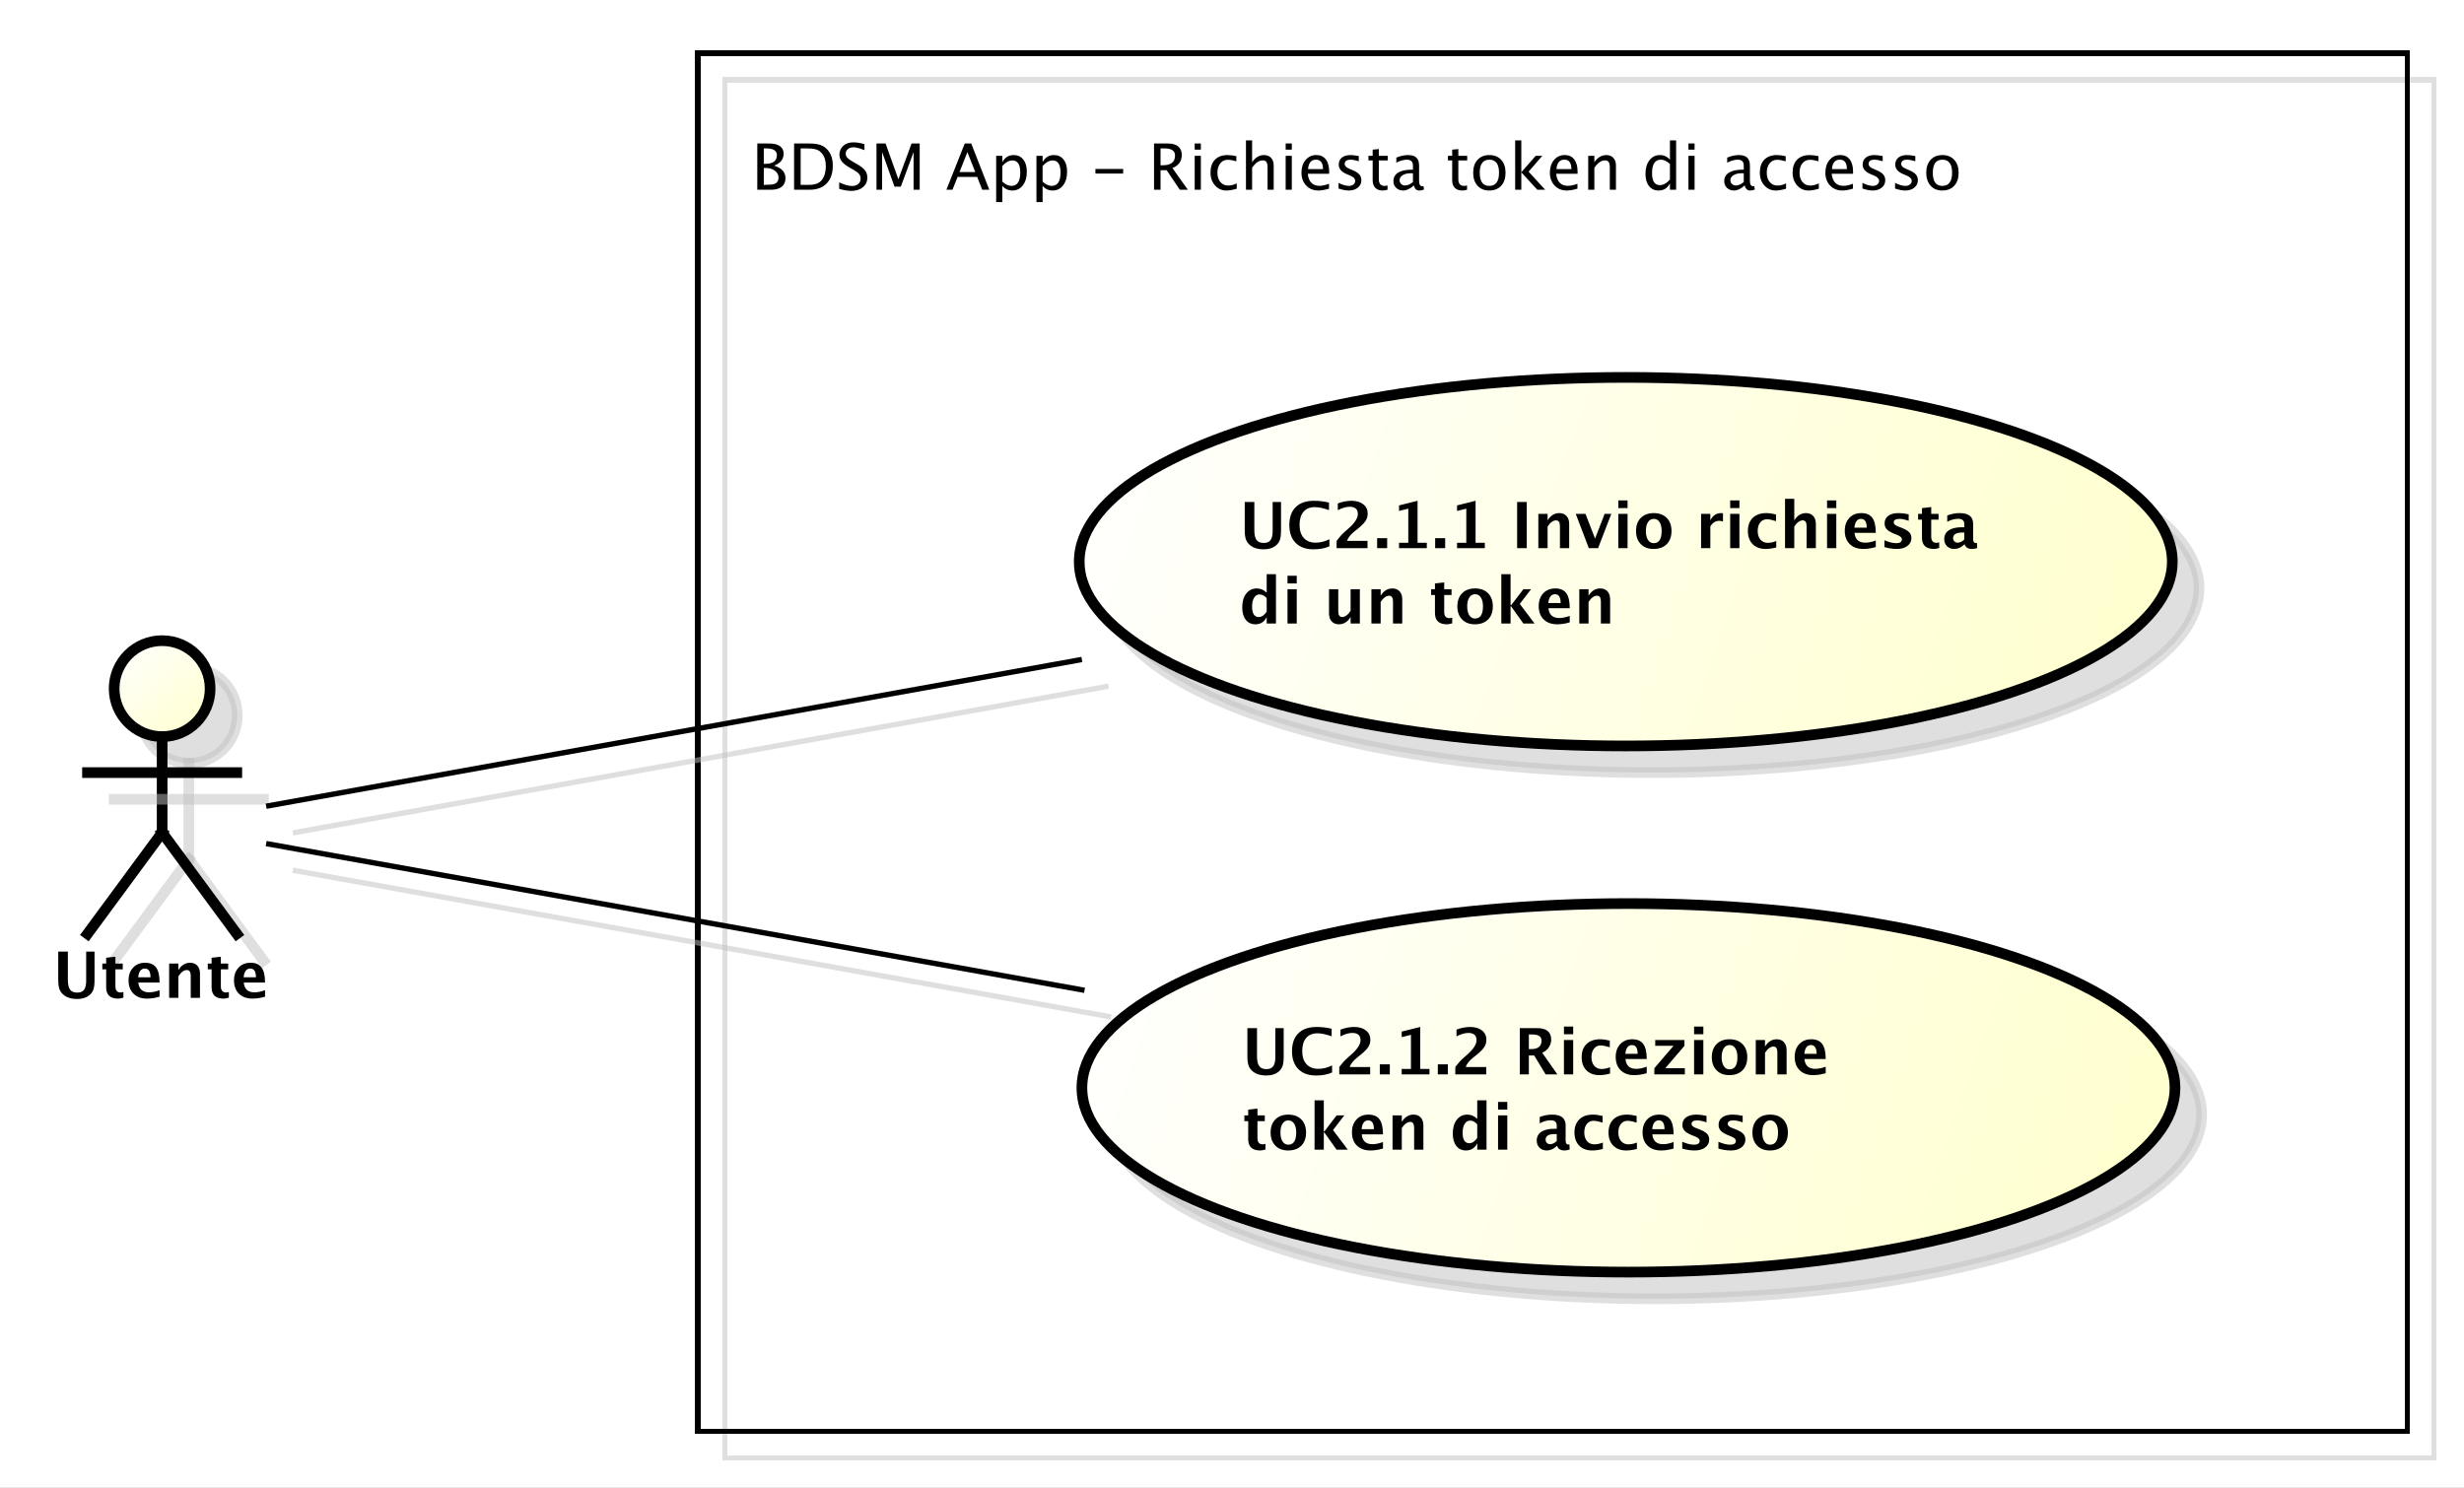 <?xml version="1.0" encoding="UTF-8"?>
<!DOCTYPE svg PUBLIC '-//W3C//DTD SVG 1.0//EN'
          'http://www.w3.org/TR/2001/REC-SVG-20010904/DTD/svg10.dtd'>
<svg xmlns:xlink="http://www.w3.org/1999/xlink" style="fill-opacity:1; color-rendering:auto; color-interpolation:auto; stroke:black; text-rendering:auto; stroke-linecap:square; stroke-miterlimit:10; stroke-opacity:1; shape-rendering:auto; fill:black; stroke-dasharray:none; font-weight:normal; stroke-width:1; font-family:&apos;Dialog&apos;; font-style:normal; stroke-linejoin:miter; font-size:12; stroke-dashoffset:0; image-rendering:auto;" width="616" height="372" xmlns="http://www.w3.org/2000/svg"
><rect width="100%" height="100%" fill="#808080" stroke="none"/><!--Generated by the Batik Graphics2D SVG Generator--><defs id="genericDefs"
  /><g
  ><defs id="defs1"
    ><linearGradient x1="386" gradientUnits="userSpaceOnUse" x2="404" y1="163" y2="182" id="linearGradient1" spreadMethod="pad"
      ><stop style="stop-opacity:1; stop-color:white;" offset="0%"
        /><stop style="stop-opacity:1; stop-color:rgb(255,255,204);" offset="100%"
      /></linearGradient
      ><linearGradient x1="567" gradientUnits="userSpaceOnUse" x2="772" y1="113" y2="183" id="linearGradient2" spreadMethod="pad"
      ><stop style="stop-opacity:1; stop-color:white;" offset="0%"
        /><stop style="stop-opacity:1; stop-color:rgb(255,255,204);" offset="100%"
      /></linearGradient
      ><linearGradient x1="567" gradientUnits="userSpaceOnUse" x2="773" y1="212" y2="282" id="linearGradient3" spreadMethod="pad"
      ><stop style="stop-opacity:1; stop-color:white;" offset="0%"
        /><stop style="stop-opacity:1; stop-color:rgb(255,255,204);" offset="100%"
      /></linearGradient
      ><clipPath clipPathUnits="userSpaceOnUse" id="clipPath1"
      ><path d="M0 0 L616 0 L616 372 L0 372 L0 0 Z"
      /></clipPath
      ><clipPath clipPathUnits="userSpaceOnUse" id="clipPath2"
      ><path d="M359.5 38 L821.5 38 L821.5 317 L359.5 317 L359.5 38 Z"
      /></clipPath
      ><clipPath clipPathUnits="userSpaceOnUse" id="clipPath3"
      ><path d="M364.5 43 L826.5 43 L826.5 322 L364.5 322 L364.5 43 Z"
      /></clipPath
      ><clipPath clipPathUnits="userSpaceOnUse" id="clipPath4"
      ><path d="M-10 -187.184 L452 -187.184 L452 91.816 L-10 91.816 L-10 -187.184 Z"
      /></clipPath
      ><clipPath clipPathUnits="userSpaceOnUse" id="clipPath5"
      ><path d="M-141 -24 L321 -24 L321 255 L-141 255 L-141 -24 Z"
      /></clipPath
      ><clipPath clipPathUnits="userSpaceOnUse" id="clipPath6"
      ><path d="M-232.522 -91.235 L229.478 -91.235 L229.478 187.765 L-232.522 187.765 L-232.522 -91.235 Z"
      /></clipPath
      ><clipPath clipPathUnits="userSpaceOnUse" id="clipPath7"
      ><path d="M-233.022 -189.934 L228.978 -189.934 L228.978 89.066 L-233.022 89.066 L-233.022 -189.934 Z"
      /></clipPath
    ></defs
    ><g style="fill:white; stroke:white;"
    ><rect x="0" y="0" width="616" style="clip-path:url(#clipPath1); stroke:none;" height="372"
    /></g
    ><g transform="scale(1.333,1.333) translate(-359.5,-38)" style="fill-opacity:0.502; fill:rgb(192,192,192); text-rendering:optimizeLegibility; stroke:rgb(192,192,192); stroke-width:2; stroke-opacity:0.502;"
    ><circle r="9" style="clip-path:url(#clipPath2); stroke:none;" cx="395" cy="172.184"
      /><circle r="9" style="fill:none; clip-path:url(#clipPath2);" cx="395" cy="172.184"
    /></g
    ><g style="fill:url(#linearGradient1); text-rendering:optimizeLegibility; stroke-width:2; stroke:url(#linearGradient1);" transform="matrix(1.333,0,0,1.333,-486,-57.333)"
    ><circle r="9" style="clip-path:url(#clipPath3); stroke:none;" cx="395" cy="172.184"
      /><circle style="fill:none; clip-path:url(#clipPath3); stroke:black;" r="9" cx="395" cy="172.184"
    /></g
    ><g transform="matrix(1.333,0,0,1.333,-486,-57.333) translate(5,5)" style="fill-opacity:0.502; fill:rgb(192,192,192); text-rendering:optimizeLegibility; stroke:rgb(192,192,192); stroke-width:2; stroke-opacity:0.502;"
    ><line x1="395" x2="395" y1="181.184" style="fill:none; clip-path:url(#clipPath2);" y2="199.184"
    /></g
    ><g style="stroke-width:2; text-rendering:optimizeLegibility;" transform="matrix(1.333,0,0,1.333,-486,-57.333)"
    ><line x1="395" x2="395" y1="181.184" style="fill:none; clip-path:url(#clipPath3);" y2="199.184"
    /></g
    ><g transform="matrix(1.333,0,0,1.333,-486,-57.333) translate(5,5)" style="fill-opacity:0.502; fill:rgb(192,192,192); text-rendering:optimizeLegibility; stroke:rgb(192,192,192); stroke-width:2; stroke-opacity:0.502;"
    ><line x1="381" x2="409" y1="187.934" style="fill:none; clip-path:url(#clipPath2);" y2="187.934"
    /></g
    ><g style="stroke-width:2; text-rendering:optimizeLegibility;" transform="matrix(1.333,0,0,1.333,-486,-57.333)"
    ><line x1="381" x2="409" y1="187.934" style="fill:none; clip-path:url(#clipPath3);" y2="187.934"
    /></g
    ><g transform="matrix(1.333,0,0,1.333,-486,-57.333) translate(5,5)" style="fill-opacity:0.502; fill:rgb(192,192,192); text-rendering:optimizeLegibility; stroke:rgb(192,192,192); stroke-width:2; stroke-opacity:0.502;"
    ><line x1="395" x2="381" y1="199.184" style="fill:none; clip-path:url(#clipPath2);" y2="218.184"
    /></g
    ><g style="stroke-width:2; text-rendering:optimizeLegibility;" transform="matrix(1.333,0,0,1.333,-486,-57.333)"
    ><line x1="395" x2="381" y1="199.184" style="fill:none; clip-path:url(#clipPath3);" y2="218.184"
    /></g
    ><g transform="matrix(1.333,0,0,1.333,-486,-57.333) translate(5,5)" style="fill-opacity:0.502; fill:rgb(192,192,192); text-rendering:optimizeLegibility; stroke:rgb(192,192,192); stroke-width:2; stroke-opacity:0.502;"
    ><line x1="395" x2="409" y1="199.184" style="fill:none; clip-path:url(#clipPath2);" y2="218.184"
    /></g
    ><g style="stroke-width:2; text-rendering:optimizeLegibility;" transform="matrix(1.333,0,0,1.333,-486,-57.333)"
    ><line x1="395" x2="409" y1="199.184" style="fill:none; clip-path:url(#clipPath3);" y2="218.184"
    /></g
    ><g style="text-rendering:optimizeLegibility; stroke-width:2; font-family:sans-serif; font-weight:bold;" transform="matrix(1.333,0,0,1.333,-486,-57.333) translate(374.5,230.184)"
    ><path d="M1.014 -8.672 L2.818 -8.672 L2.818 -3.357 Q2.818 -2.098 3.234 -1.538 Q3.65 -0.979 4.576 -0.979 Q5.461 -0.979 5.856 -1.512 Q6.252 -2.045 6.252 -3.228 L6.252 -8.672 L7.822 -8.672 L7.822 -3.346 Q7.822 -2.144 7.594 -1.515 Q7.365 -0.885 6.762 -0.422 Q5.936 0.217 4.541 0.217 Q3.047 0.217 2.139 -0.463 Q1.512 -0.932 1.263 -1.573 Q1.014 -2.215 1.014 -3.363 ZM13.236 -0.035 Q12.615 0.146 12.258 0.146 Q10.002 0.146 10.002 -1.963 L10.002 -5.35 L9.281 -5.35 L9.281 -6.434 L10.002 -6.434 L10.002 -7.518 L11.736 -7.717 L11.736 -6.434 L13.113 -6.434 L13.113 -5.35 L11.736 -5.35 L11.736 -2.191 Q11.736 -1.008 12.703 -1.008 Q12.926 -1.008 13.236 -1.09 ZM20.021 -0.217 Q18.785 0.146 17.678 0.146 Q16.066 0.146 15.135 -0.768 Q14.203 -1.682 14.203 -3.264 Q14.203 -4.758 15.056 -5.669 Q15.908 -6.58 17.309 -6.58 Q18.721 -6.58 19.371 -5.689 Q20.021 -4.799 20.021 -2.871 L16.031 -2.871 Q16.207 -1.031 18.053 -1.031 Q18.926 -1.031 20.021 -1.435 ZM16.008 -3.85 L18.316 -3.85 Q18.316 -5.496 17.256 -5.496 Q16.178 -5.496 16.008 -3.85 ZM21.814 0 L21.814 -6.434 L23.549 -6.434 L23.549 -5.221 Q24.398 -6.58 25.74 -6.58 Q26.602 -6.58 27.1 -6.035 Q27.598 -5.49 27.598 -4.547 L27.598 0 L25.863 0 L25.863 -4.119 Q25.863 -5.215 25.137 -5.215 Q24.311 -5.215 23.549 -4.049 L23.549 0 ZM33.012 -0.035 Q32.391 0.146 32.033 0.146 Q29.777 0.146 29.777 -1.963 L29.777 -5.35 L29.057 -5.35 L29.057 -6.434 L29.777 -6.434 L29.777 -7.518 L31.512 -7.717 L31.512 -6.434 L32.889 -6.434 L32.889 -5.35 L31.512 -5.35 L31.512 -2.191 Q31.512 -1.008 32.478 -1.008 Q32.701 -1.008 33.012 -1.09 ZM39.797 -0.217 Q38.56 0.146 37.453 0.146 Q35.842 0.146 34.91 -0.768 Q33.978 -1.682 33.978 -3.264 Q33.978 -4.758 34.831 -5.669 Q35.684 -6.58 37.084 -6.58 Q38.496 -6.58 39.147 -5.689 Q39.797 -4.799 39.797 -2.871 L35.807 -2.871 Q35.982 -1.031 37.828 -1.031 Q38.701 -1.031 39.797 -1.435 ZM35.783 -3.85 L38.092 -3.85 Q38.092 -5.496 37.031 -5.496 Q35.953 -5.496 35.783 -3.85 Z" style="clip-path:url(#clipPath4); stroke:none;"
    /></g
    ><g transform="matrix(1.333,0,0,1.333,-486,-57.333) translate(5,5)" style="fill-opacity:0.502; fill:rgb(192,192,192); text-rendering:geometricPrecision; font-family:sans-serif; shape-rendering:crispEdges; stroke:rgb(192,192,192); font-weight:bold; stroke-opacity:0.502;"
    ><rect x="495.5" y="53" width="320.58" style="fill:none; clip-path:url(#clipPath2);" height="258.5"
    /></g
    ><g style="text-rendering:geometricPrecision; shape-rendering:crispEdges; font-family:sans-serif; font-weight:bold;" transform="matrix(1.333,0,0,1.333,-486,-57.333)"
    ><rect x="495.5" y="53" width="320.58" style="fill:none; clip-path:url(#clipPath3);" height="258.5"
      /><path transform="translate(505.5,67)" style="text-rendering:optimizeLegibility; shape-rendering:auto; clip-path:url(#clipPath5); stroke:none;" d="M1.119 11.602 L1.119 2.93 L3.369 2.93 Q4.67 2.93 5.364 3.422 Q6.059 3.914 6.059 4.84 Q6.059 6.416 4.277 7.084 Q6.404 7.734 6.404 9.434 Q6.404 10.488 5.701 11.045 Q4.998 11.602 3.674 11.602 ZM2.338 10.682 L2.59 10.682 Q3.943 10.682 4.342 10.512 Q5.104 10.19 5.104 9.316 Q5.104 8.543 4.412 8.03 Q3.721 7.518 2.684 7.518 L2.338 7.518 ZM2.338 6.738 L2.731 6.738 Q3.715 6.738 4.257 6.316 Q4.799 5.894 4.799 5.127 Q4.799 3.85 2.818 3.85 L2.338 3.85 ZM8.021 11.602 L8.021 2.93 L10.904 2.93 Q12.193 2.93 12.987 3.217 Q13.781 3.504 14.361 4.189 Q15.281 5.279 15.281 7.061 Q15.281 9.223 14.139 10.412 Q12.996 11.602 10.922 11.602 ZM9.252 10.682 L10.828 10.682 Q12.516 10.682 13.219 9.773 Q13.975 8.807 13.975 7.178 Q13.975 5.648 13.23 4.775 Q12.779 4.242 12.152 4.046 Q11.525 3.85 10.266 3.85 L9.252 3.85 ZM18.709 11.818 Q17.836 11.818 16.477 11.438 L16.477 10.219 Q17.941 10.898 18.885 10.898 Q19.611 10.898 20.054 10.518 Q20.496 10.137 20.496 9.516 Q20.496 9.006 20.206 8.648 Q19.916 8.291 19.137 7.852 L18.539 7.506 Q17.432 6.873 16.977 6.314 Q16.523 5.754 16.523 5.01 Q16.523 4.008 17.25 3.36 Q17.977 2.713 19.102 2.713 Q20.104 2.713 21.217 3.047 L21.217 4.172 Q19.846 3.633 19.172 3.633 Q18.533 3.633 18.117 3.973 Q17.701 4.312 17.701 4.828 Q17.701 5.262 18.006 5.596 Q18.311 5.93 19.119 6.393 L19.74 6.744 Q20.865 7.383 21.311 7.951 Q21.756 8.52 21.756 9.316 Q21.756 10.447 20.921 11.133 Q20.086 11.818 18.709 11.818 ZM23.473 11.602 L23.473 2.93 L25.178 2.93 L27.58 9.639 L30.053 2.93 L31.576 2.93 L31.576 11.602 L30.428 11.602 L30.428 4.547 L28.037 11.021 L26.848 11.021 L24.527 4.529 L24.527 11.602 ZM42 8.285 L40.523 4.547 L39.041 8.285 ZM43.301 11.602 L42.357 9.199 L38.684 9.199 L37.728 11.602 L36.586 11.602 L40.025 2.93 L41.244 2.93 L44.631 11.602 ZM45.92 13.916 L45.92 5.238 L47.074 5.238 L47.074 6.434 Q47.783 5.098 49.201 5.098 Q50.35 5.098 51.009 5.936 Q51.668 6.773 51.668 8.227 Q51.668 9.809 50.921 10.778 Q50.174 11.748 48.955 11.748 Q47.824 11.748 47.074 10.881 L47.074 13.916 ZM47.074 10.084 Q47.965 10.881 48.773 10.881 Q50.438 10.881 50.438 8.344 Q50.438 6.106 48.961 6.106 Q47.994 6.106 47.074 7.154 ZM53.473 13.916 L53.473 5.238 L54.627 5.238 L54.627 6.434 Q55.336 5.098 56.754 5.098 Q57.902 5.098 58.562 5.936 Q59.221 6.773 59.221 8.227 Q59.221 9.809 58.474 10.778 Q57.727 11.748 56.508 11.748 Q55.377 11.748 54.627 10.881 L54.627 13.916 ZM54.627 10.084 Q55.518 10.881 56.326 10.881 Q57.99 10.881 57.99 8.344 Q57.99 6.106 56.514 6.106 Q55.547 6.106 54.627 7.154 ZM64.535 8.566 L64.535 7.699 L69.738 7.699 L69.738 8.566 ZM75.527 11.602 L75.527 2.93 L78.152 2.93 Q79.4 2.93 80.065 3.481 Q80.731 4.031 80.731 5.08 Q80.731 6.814 78.978 7.541 L81.873 11.602 L80.361 11.602 L77.894 7.934 L76.746 7.934 L76.746 11.602 ZM76.746 7.014 L77.144 7.014 Q79.465 7.014 79.465 5.191 Q79.465 3.85 77.519 3.85 L76.746 3.85 ZM83.15 11.602 L83.15 5.238 L84.305 5.238 L84.305 11.602 ZM83.15 4.084 L83.15 2.93 L84.305 2.93 L84.305 4.084 ZM89.103 11.748 Q87.814 11.748 86.965 10.793 Q86.115 9.838 86.115 8.385 Q86.115 6.832 86.956 5.965 Q87.797 5.098 89.303 5.098 Q90.047 5.098 90.967 5.303 L90.967 6.269 Q89.988 5.982 89.373 5.982 Q88.488 5.982 87.952 6.647 Q87.416 7.312 87.416 8.42 Q87.416 9.492 87.967 10.154 Q88.518 10.816 89.408 10.816 Q90.199 10.816 91.037 10.412 L91.037 11.408 Q89.918 11.748 89.103 11.748 ZM92.766 11.602 L92.766 2.35 L93.92 2.35 L93.92 6.434 Q94.834 5.098 96.158 5.098 Q96.984 5.098 97.477 5.622 Q97.969 6.146 97.969 7.031 L97.969 11.602 L96.814 11.602 L96.814 7.406 Q96.814 6.697 96.606 6.396 Q96.398 6.094 95.918 6.094 Q94.857 6.094 93.92 7.482 L93.92 11.602 ZM100.213 11.602 L100.213 5.238 L101.367 5.238 L101.367 11.602 ZM100.213 4.084 L100.213 2.93 L101.367 2.93 L101.367 4.084 ZM108.346 11.396 Q107.186 11.748 106.359 11.748 Q104.953 11.748 104.065 10.813 Q103.178 9.879 103.178 8.391 Q103.178 6.943 103.96 6.018 Q104.742 5.092 105.961 5.092 Q107.115 5.092 107.745 5.912 Q108.375 6.732 108.375 8.244 L108.369 8.602 L104.356 8.602 Q104.607 10.869 106.576 10.869 Q107.297 10.869 108.346 10.482 ZM104.408 7.734 L107.215 7.734 Q107.215 5.959 105.891 5.959 Q104.561 5.959 104.408 7.734 ZM112.055 11.748 Q111.264 11.748 110.133 11.379 L110.133 10.318 Q111.264 10.881 112.102 10.881 Q112.6 10.881 112.928 10.611 Q113.256 10.342 113.256 9.938 Q113.256 9.346 112.336 8.959 L111.662 8.672 Q110.168 8.051 110.168 6.885 Q110.168 6.053 110.757 5.575 Q111.346 5.098 112.371 5.098 Q112.904 5.098 113.689 5.244 L113.93 5.291 L113.93 6.252 Q112.963 5.965 112.394 5.965 Q111.281 5.965 111.281 6.773 Q111.281 7.295 112.125 7.652 L112.682 7.887 Q113.625 8.285 114.018 8.727 Q114.41 9.17 114.41 9.832 Q114.41 10.67 113.748 11.209 Q113.086 11.748 112.055 11.748 ZM118.394 11.748 Q117.516 11.748 117.023 11.244 Q116.531 10.74 116.531 9.844 L116.531 6.106 L115.734 6.106 L115.734 5.238 L116.531 5.238 L116.531 4.084 L117.686 3.973 L117.686 5.238 L119.35 5.238 L119.35 6.106 L117.686 6.106 L117.686 9.633 Q117.686 10.881 118.764 10.881 Q118.992 10.881 119.32 10.805 L119.32 11.602 Q118.787 11.748 118.394 11.748 ZM124.254 10.793 Q123.217 11.748 122.256 11.748 Q121.465 11.748 120.943 11.253 Q120.422 10.758 120.422 10.002 Q120.422 8.959 121.298 8.399 Q122.174 7.84 123.809 7.84 L124.084 7.84 L124.084 7.072 Q124.084 5.965 122.947 5.965 Q122.033 5.965 120.973 6.527 L120.973 5.572 Q122.139 5.098 123.158 5.098 Q124.225 5.098 124.731 5.578 Q125.238 6.059 125.238 7.072 L125.238 9.955 Q125.238 10.945 125.848 10.945 Q125.924 10.945 126.07 10.922 L126.152 11.56 Q125.76 11.748 125.285 11.748 Q124.477 11.748 124.254 10.793 ZM124.084 10.166 L124.084 8.52 L123.697 8.508 Q122.748 8.508 122.162 8.868 Q121.576 9.229 121.576 9.815 Q121.576 10.23 121.869 10.518 Q122.162 10.805 122.584 10.805 Q123.305 10.805 124.084 10.166 ZM133.307 11.748 Q132.428 11.748 131.935 11.244 Q131.443 10.74 131.443 9.844 L131.443 6.106 L130.647 6.106 L130.647 5.238 L131.443 5.238 L131.443 4.084 L132.598 3.973 L132.598 5.238 L134.262 5.238 L134.262 6.106 L132.598 6.106 L132.598 9.633 Q132.598 10.881 133.676 10.881 Q133.904 10.881 134.232 10.805 L134.232 11.602 Q133.699 11.748 133.307 11.748 ZM138.375 11.748 Q137.01 11.748 136.195 10.843 Q135.381 9.938 135.381 8.42 Q135.381 6.885 136.198 5.991 Q137.016 5.098 138.416 5.098 Q139.816 5.098 140.634 5.991 Q141.451 6.885 141.451 8.408 Q141.451 9.967 140.631 10.857 Q139.81 11.748 138.375 11.748 ZM138.393 10.881 Q140.227 10.881 140.227 8.408 Q140.227 5.965 138.416 5.965 Q136.611 5.965 136.611 8.42 Q136.611 10.881 138.393 10.881 ZM143.256 11.602 L143.256 2.35 L144.41 2.35 L144.41 8.326 L147.106 5.238 L148.348 5.238 L145.775 8.209 L148.881 11.602 L147.404 11.602 L144.41 8.338 L144.41 11.602 ZM154.934 11.396 Q153.773 11.748 152.947 11.748 Q151.541 11.748 150.653 10.813 Q149.766 9.879 149.766 8.391 Q149.766 6.943 150.548 6.018 Q151.33 5.092 152.549 5.092 Q153.703 5.092 154.333 5.912 Q154.963 6.732 154.963 8.244 L154.957 8.602 L150.943 8.602 Q151.195 10.869 153.164 10.869 Q153.885 10.869 154.934 10.482 ZM150.996 7.734 L153.803 7.734 Q153.803 5.959 152.478 5.959 Q151.148 5.959 150.996 7.734 ZM156.955 11.602 L156.955 5.238 L158.109 5.238 L158.109 6.434 Q159.023 5.098 160.348 5.098 Q161.174 5.098 161.666 5.622 Q162.158 6.146 162.158 7.031 L162.158 11.602 L161.004 11.602 L161.004 7.406 Q161.004 6.697 160.796 6.396 Q160.588 6.094 160.107 6.094 Q159.047 6.094 158.109 7.482 L158.109 11.602 ZM172.283 11.602 L172.283 10.406 Q171.58 11.748 170.162 11.748 Q169.014 11.748 168.355 10.91 Q167.695 10.072 167.695 8.619 Q167.695 7.031 168.442 6.064 Q169.19 5.098 170.408 5.098 Q171.539 5.098 172.283 5.965 L172.283 2.35 L173.443 2.35 L173.443 11.602 ZM172.283 6.756 Q171.387 5.965 170.584 5.965 Q168.926 5.965 168.926 8.502 Q168.926 10.734 170.402 10.734 Q171.363 10.734 172.283 9.685 ZM175.752 11.602 L175.752 5.238 L176.906 5.238 L176.906 11.602 ZM175.752 4.084 L175.752 2.93 L176.906 2.93 L176.906 4.084 ZM186.299 10.793 Q185.262 11.748 184.301 11.748 Q183.51 11.748 182.988 11.253 Q182.467 10.758 182.467 10.002 Q182.467 8.959 183.343 8.399 Q184.219 7.84 185.853 7.84 L186.129 7.84 L186.129 7.072 Q186.129 5.965 184.992 5.965 Q184.078 5.965 183.018 6.527 L183.018 5.572 Q184.184 5.098 185.203 5.098 Q186.269 5.098 186.776 5.578 Q187.283 6.059 187.283 7.072 L187.283 9.955 Q187.283 10.945 187.893 10.945 Q187.969 10.945 188.115 10.922 L188.197 11.56 Q187.805 11.748 187.33 11.748 Q186.522 11.748 186.299 10.793 ZM186.129 10.166 L186.129 8.52 L185.742 8.508 Q184.793 8.508 184.207 8.868 Q183.621 9.229 183.621 9.815 Q183.621 10.23 183.914 10.518 Q184.207 10.805 184.629 10.805 Q185.35 10.805 186.129 10.166 ZM192.129 11.748 Q190.84 11.748 189.99 10.793 Q189.141 9.838 189.141 8.385 Q189.141 6.832 189.981 5.965 Q190.822 5.098 192.328 5.098 Q193.072 5.098 193.992 5.303 L193.992 6.269 Q193.014 5.982 192.398 5.982 Q191.514 5.982 190.977 6.647 Q190.441 7.312 190.441 8.42 Q190.441 9.492 190.992 10.154 Q191.543 10.816 192.434 10.816 Q193.225 10.816 194.062 10.412 L194.062 11.408 Q192.943 11.748 192.129 11.748 ZM198.275 11.748 Q196.986 11.748 196.137 10.793 Q195.287 9.838 195.287 8.385 Q195.287 6.832 196.128 5.965 Q196.969 5.098 198.475 5.098 Q199.219 5.098 200.139 5.303 L200.139 6.269 Q199.16 5.982 198.545 5.982 Q197.66 5.982 197.124 6.647 Q196.588 7.312 196.588 8.42 Q196.588 9.492 197.139 10.154 Q197.69 10.816 198.58 10.816 Q199.371 10.816 200.209 10.412 L200.209 11.408 Q199.09 11.748 198.275 11.748 ZM206.602 11.396 Q205.441 11.748 204.615 11.748 Q203.209 11.748 202.321 10.813 Q201.434 9.879 201.434 8.391 Q201.434 6.943 202.216 6.018 Q202.998 5.092 204.217 5.092 Q205.371 5.092 206.001 5.912 Q206.631 6.732 206.631 8.244 L206.625 8.602 L202.611 8.602 Q202.863 10.869 204.832 10.869 Q205.553 10.869 206.602 10.482 ZM202.664 7.734 L205.471 7.734 Q205.471 5.959 204.147 5.959 Q202.816 5.959 202.664 7.734 ZM210.31 11.748 Q209.519 11.748 208.389 11.379 L208.389 10.318 Q209.519 10.881 210.357 10.881 Q210.856 10.881 211.184 10.611 Q211.512 10.342 211.512 9.938 Q211.512 9.346 210.592 8.959 L209.918 8.672 Q208.424 8.051 208.424 6.885 Q208.424 6.053 209.013 5.575 Q209.602 5.098 210.627 5.098 Q211.16 5.098 211.945 5.244 L212.185 5.291 L212.185 6.252 Q211.219 5.965 210.65 5.965 Q209.537 5.965 209.537 6.773 Q209.537 7.295 210.381 7.652 L210.938 7.887 Q211.881 8.285 212.273 8.727 Q212.666 9.17 212.666 9.832 Q212.666 10.67 212.004 11.209 Q211.342 11.748 210.31 11.748 ZM216.428 11.748 Q215.637 11.748 214.506 11.379 L214.506 10.318 Q215.637 10.881 216.475 10.881 Q216.973 10.881 217.301 10.611 Q217.629 10.342 217.629 9.938 Q217.629 9.346 216.709 8.959 L216.035 8.672 Q214.541 8.051 214.541 6.885 Q214.541 6.053 215.13 5.575 Q215.719 5.098 216.744 5.098 Q217.277 5.098 218.062 5.244 L218.303 5.291 L218.303 6.252 Q217.336 5.965 216.768 5.965 Q215.654 5.965 215.654 6.773 Q215.654 7.295 216.498 7.652 L217.055 7.887 Q217.998 8.285 218.391 8.727 Q218.783 9.17 218.783 9.832 Q218.783 10.67 218.121 11.209 Q217.459 11.748 216.428 11.748 ZM223.348 11.748 Q221.982 11.748 221.168 10.843 Q220.353 9.938 220.353 8.42 Q220.353 6.885 221.171 5.991 Q221.988 5.098 223.389 5.098 Q224.789 5.098 225.606 5.991 Q226.424 6.885 226.424 8.408 Q226.424 9.967 225.603 10.857 Q224.783 11.748 223.348 11.748 ZM223.365 10.881 Q225.199 10.881 225.199 8.408 Q225.199 5.965 223.389 5.965 Q221.584 5.965 221.584 8.42 Q221.584 10.881 223.365 10.881 Z"
    /></g
    ><g transform="matrix(1.333,0,0,1.333,-486,-57.333) translate(5,5)" style="fill-opacity:0.502; fill:rgb(192,192,192); text-rendering:optimizeLegibility; font-family:sans-serif; stroke:rgb(192,192,192); stroke-width:2; stroke-opacity:0.502;"
    ><ellipse style="clip-path:url(#clipPath2); stroke:none;" rx="102.5" cx="669.5" ry="34.566" cy="148.368"
      /><ellipse style="fill:none; clip-path:url(#clipPath2);" rx="102.5" cx="669.5" ry="34.566" cy="148.368"
    /></g
    ><g transform="matrix(1.333,0,0,1.333,-486,-57.333)" style="fill:url(#linearGradient2); text-rendering:optimizeLegibility; stroke-width:2; font-family:sans-serif; stroke:url(#linearGradient2);"
    ><ellipse style="clip-path:url(#clipPath3); stroke:none;" rx="102.5" cx="669.5" ry="34.566" cy="148.368"
      /><ellipse style="clip-path:url(#clipPath3); fill:none; stroke:black;" rx="102.5" cx="669.5" ry="34.566" cy="148.368"
      /><path d="M1.014 2.93 L2.818 2.93 L2.818 8.244 Q2.818 9.504 3.234 10.063 Q3.65 10.623 4.576 10.623 Q5.461 10.623 5.856 10.09 Q6.252 9.557 6.252 8.373 L6.252 2.93 L7.822 2.93 L7.822 8.256 Q7.822 9.457 7.594 10.087 Q7.365 10.717 6.762 11.18 Q5.936 11.818 4.541 11.818 Q3.047 11.818 2.139 11.139 Q1.512 10.67 1.263 10.028 Q1.014 9.387 1.014 8.238 ZM16.898 11.256 Q15.639 11.818 13.893 11.818 Q11.76 11.818 10.57 10.617 Q9.381 9.416 9.381 7.266 Q9.381 5.074 10.579 3.894 Q11.777 2.713 13.998 2.713 Q15.416 2.713 16.816 3.047 L16.816 4.459 Q15.229 3.902 14.156 3.902 Q12.785 3.902 12.041 4.772 Q11.297 5.643 11.297 7.242 Q11.297 8.812 12.097 9.691 Q12.896 10.57 14.32 10.57 Q15.598 10.57 16.898 9.926 ZM18.246 11.602 L18.246 10.23 L18.34 10.102 Q19.037 9.17 19.77 8.531 L20.479 7.904 Q22.23 6.357 22.23 5.191 Q22.23 3.832 20.684 3.832 Q19.729 3.832 18.469 4.477 L18.469 3.205 Q19.793 2.713 21.029 2.713 Q22.412 2.713 23.244 3.366 Q24.076 4.019 24.076 5.115 Q24.076 5.871 23.672 6.492 Q23.268 7.113 22.248 7.934 L21.662 8.402 Q20.438 9.387 20.209 10.23 L24.041 10.23 L24.041 11.602 ZM25.846 11.602 L25.846 9.721 L27.727 9.721 L27.727 11.602 ZM29.953 11.602 L29.953 10.588 L31.688 10.588 L31.688 4.189 L29.953 4.623 L29.953 3.58 L33.428 2.713 L33.428 10.588 L35.162 10.588 L35.162 11.602 ZM36.727 11.602 L36.727 9.721 L38.607 9.721 L38.607 11.602 ZM40.834 11.602 L40.834 10.588 L42.568 10.588 L42.568 4.189 L40.834 4.623 L40.834 3.58 L44.309 2.713 L44.309 10.588 L46.043 10.588 L46.043 11.602 ZM52.102 11.602 L52.102 2.93 L53.906 2.93 L53.906 11.602 ZM56.08 11.602 L56.08 5.168 L57.815 5.168 L57.815 6.381 Q58.664 5.021 60.006 5.021 Q60.867 5.021 61.365 5.566 Q61.863 6.111 61.863 7.055 L61.863 11.602 L60.129 11.602 L60.129 7.482 Q60.129 6.387 59.402 6.387 Q58.576 6.387 57.815 7.553 L57.815 11.602 ZM65.549 11.602 L63.094 5.168 L64.922 5.168 L66.721 9.809 L68.508 5.168 L69.762 5.168 L67.283 11.602 ZM71.08 11.602 L71.08 5.168 L72.814 5.168 L72.814 11.602 ZM71.08 4.084 L71.08 2.637 L72.814 2.637 L72.814 4.084 ZM77.684 11.748 Q76.178 11.748 75.29 10.837 Q74.402 9.926 74.402 8.385 Q74.402 6.826 75.296 5.924 Q76.189 5.021 77.725 5.021 Q79.266 5.021 80.159 5.924 Q81.053 6.826 81.053 8.373 Q81.053 9.955 80.156 10.852 Q79.26 11.748 77.684 11.748 ZM77.713 10.664 Q79.207 10.664 79.207 8.373 Q79.207 7.324 78.811 6.715 Q78.416 6.106 77.725 6.106 Q77.039 6.106 76.644 6.715 Q76.248 7.324 76.248 8.385 Q76.248 9.434 76.641 10.049 Q77.033 10.664 77.713 10.664 ZM86.602 11.602 L86.602 5.168 L88.336 5.168 L88.336 6.381 Q89.01 5.021 90.387 5.021 Q90.551 5.021 90.709 5.057 L90.709 6.604 Q90.34 6.469 90.023 6.469 Q88.986 6.469 88.336 7.518 L88.336 11.602 ZM92.057 11.602 L92.057 5.168 L93.791 5.168 L93.791 11.602 ZM92.057 4.084 L92.057 2.637 L93.791 2.637 L93.791 4.084 ZM100.705 11.461 Q99.627 11.748 98.707 11.748 Q97.166 11.748 96.272 10.843 Q95.379 9.938 95.379 8.379 Q95.379 6.803 96.299 5.912 Q97.219 5.021 98.842 5.021 Q99.627 5.021 100.652 5.273 L100.652 6.527 Q99.586 6.182 98.947 6.182 Q98.168 6.182 97.693 6.779 Q97.219 7.377 97.219 8.367 Q97.219 9.381 97.731 9.99 Q98.244 10.6 99.1 10.6 Q99.879 10.6 100.705 10.26 ZM102.346 11.602 L102.346 2.35 L104.08 2.35 L104.08 6.381 Q104.93 5.021 106.272 5.021 Q107.133 5.021 107.631 5.566 Q108.129 6.111 108.129 7.055 L108.129 11.602 L106.394 11.602 L106.394 7.482 Q106.394 6.387 105.668 6.387 Q104.842 6.387 104.08 7.553 L104.08 11.602 ZM110.227 11.602 L110.227 5.168 L111.961 5.168 L111.961 11.602 ZM110.227 4.084 L110.227 2.637 L111.961 2.637 L111.961 4.084 ZM119.367 11.385 Q118.131 11.748 117.023 11.748 Q115.412 11.748 114.481 10.834 Q113.549 9.92 113.549 8.338 Q113.549 6.844 114.401 5.933 Q115.254 5.021 116.654 5.021 Q118.066 5.021 118.717 5.912 Q119.367 6.803 119.367 8.73 L115.377 8.73 Q115.553 10.57 117.398 10.57 Q118.272 10.57 119.367 10.166 ZM115.353 7.752 L117.662 7.752 Q117.662 6.106 116.602 6.106 Q115.523 6.106 115.353 7.752 ZM120.99 11.396 L120.99 10.125 Q122.279 10.664 123.193 10.664 Q124.26 10.664 124.26 9.938 Q124.26 9.469 123.381 9.117 L122.795 8.883 Q121.84 8.496 121.43 8.051 Q121.019 7.606 121.019 6.949 Q121.019 6.035 121.717 5.528 Q122.414 5.021 123.668 5.021 Q124.453 5.021 125.537 5.25 L125.537 6.469 Q124.494 6.106 123.809 6.106 Q122.731 6.106 122.731 6.773 Q122.731 7.213 123.527 7.518 L124.031 7.711 Q125.162 8.139 125.605 8.578 Q126.047 9.018 126.047 9.709 Q126.047 10.617 125.294 11.183 Q124.541 11.748 123.334 11.748 Q122.174 11.748 120.99 11.396 ZM131.262 11.566 Q130.641 11.748 130.283 11.748 Q128.027 11.748 128.027 9.639 L128.027 6.252 L127.307 6.252 L127.307 5.168 L128.027 5.168 L128.027 4.084 L129.762 3.885 L129.762 5.168 L131.139 5.168 L131.139 6.252 L129.762 6.252 L129.762 9.41 Q129.762 10.594 130.728 10.594 Q130.951 10.594 131.262 10.512 ZM135.961 10.91 Q135.094 11.748 134.103 11.748 Q133.26 11.748 132.732 11.232 Q132.205 10.717 132.205 9.896 Q132.205 8.83 133.058 8.253 Q133.91 7.676 135.498 7.676 L135.961 7.676 L135.961 7.09 Q135.961 6.088 134.818 6.088 Q133.805 6.088 132.768 6.662 L132.768 5.467 Q133.945 5.021 135.1 5.021 Q137.625 5.021 137.625 7.031 L137.625 9.879 Q137.625 10.635 138.111 10.635 Q138.199 10.635 138.34 10.611 L138.381 11.584 Q137.83 11.748 137.408 11.748 Q136.342 11.748 136.037 10.91 ZM135.961 9.979 L135.961 8.672 L135.551 8.672 Q133.869 8.672 133.869 9.727 Q133.869 10.084 134.112 10.327 Q134.356 10.57 134.713 10.57 Q135.322 10.57 135.961 9.979 Z" style="fill:black; clip-path:url(#clipPath6); stroke:none;" transform="translate(597.022,134.235)"
    /></g
    ><g style="text-rendering:optimizeLegibility; stroke-width:2; font-family:sans-serif; font-weight:bold;" transform="matrix(1.333,0,0,1.333,-486,-57.333) translate(597.022,134.235)"
    ><path d="M5.133 25.734 L5.133 24.521 Q4.465 25.881 3.029 25.881 Q1.869 25.881 1.207 25.031 Q0.545 24.182 0.545 22.693 Q0.545 21.076 1.292 20.115 Q2.039 19.154 3.299 19.154 Q4.307 19.154 5.133 19.951 L5.133 16.482 L6.873 16.482 L6.873 25.734 ZM5.133 20.982 Q4.506 20.279 3.791 20.279 Q3.152 20.279 2.772 20.895 Q2.391 21.51 2.391 22.547 Q2.391 24.521 3.656 24.521 Q4.43 24.521 5.133 23.531 ZM9.035 25.734 L9.035 19.301 L10.77 19.301 L10.77 25.734 ZM9.035 18.217 L9.035 16.77 L10.77 16.77 L10.77 18.217 ZM20.871 25.734 L20.871 24.521 Q20.027 25.881 18.68 25.881 Q17.818 25.881 17.32 25.336 Q16.822 24.791 16.822 23.848 L16.822 19.301 L18.557 19.301 L18.557 23.42 Q18.557 24.516 19.289 24.516 Q20.109 24.516 20.871 23.35 L20.871 19.301 L22.605 19.301 L22.605 25.734 ZM24.773 25.734 L24.773 19.301 L26.508 19.301 L26.508 20.514 Q27.357 19.154 28.699 19.154 Q29.561 19.154 30.059 19.699 Q30.557 20.244 30.557 21.188 L30.557 25.734 L28.822 25.734 L28.822 21.615 Q28.822 20.52 28.096 20.52 Q27.27 20.52 26.508 21.686 L26.508 25.734 ZM39.926 25.699 Q39.305 25.881 38.947 25.881 Q36.691 25.881 36.691 23.771 L36.691 20.385 L35.971 20.385 L35.971 19.301 L36.691 19.301 L36.691 18.217 L38.426 18.018 L38.426 19.301 L39.803 19.301 L39.803 20.385 L38.426 20.385 L38.426 23.543 Q38.426 24.727 39.393 24.727 Q39.615 24.727 39.926 24.645 ZM44.174 25.881 Q42.668 25.881 41.78 24.97 Q40.893 24.059 40.893 22.518 Q40.893 20.959 41.786 20.057 Q42.68 19.154 44.215 19.154 Q45.756 19.154 46.649 20.057 Q47.543 20.959 47.543 22.506 Q47.543 24.088 46.647 24.984 Q45.75 25.881 44.174 25.881 ZM44.203 24.797 Q45.697 24.797 45.697 22.506 Q45.697 21.457 45.302 20.848 Q44.906 20.238 44.215 20.238 Q43.529 20.238 43.134 20.848 Q42.738 21.457 42.738 22.518 Q42.738 23.566 43.131 24.182 Q43.523 24.797 44.203 24.797 ZM49.137 25.734 L49.137 16.482 L50.871 16.482 L50.871 22.301 L50.982 22.301 L53.273 19.301 L54.715 19.301 L52.6 22.055 L55.377 25.734 L53.268 25.734 L50.982 22.518 L50.871 22.518 L50.871 25.734 ZM61.969 25.518 Q60.732 25.881 59.625 25.881 Q58.014 25.881 57.082 24.967 Q56.15 24.053 56.15 22.471 Q56.15 20.977 57.003 20.065 Q57.855 19.154 59.256 19.154 Q60.668 19.154 61.318 20.045 Q61.969 20.936 61.969 22.863 L57.978 22.863 Q58.154 24.703 60 24.703 Q60.873 24.703 61.969 24.299 ZM57.955 21.885 L60.264 21.885 Q60.264 20.238 59.203 20.238 Q58.125 20.238 57.955 21.885 ZM63.762 25.734 L63.762 19.301 L65.496 19.301 L65.496 20.514 Q66.346 19.154 67.688 19.154 Q68.549 19.154 69.047 19.699 Q69.545 20.244 69.545 21.188 L69.545 25.734 L67.811 25.734 L67.811 21.615 Q67.811 20.52 67.084 20.52 Q66.258 20.52 65.496 21.686 L65.496 25.734 Z" style="clip-path:url(#clipPath6); stroke:none;"
    /></g
    ><g transform="matrix(1.333,0,0,1.333,-486,-57.333) translate(5,5)" style="fill-opacity:0.502; fill:rgb(192,192,192); text-rendering:optimizeLegibility; font-family:sans-serif; stroke:rgb(192,192,192); font-weight:bold; stroke-width:2; stroke-opacity:0.502;"
    ><ellipse style="clip-path:url(#clipPath2); stroke:none;" rx="102.5" cx="670" ry="34.566" cy="247.066"
      /><ellipse style="fill:none; clip-path:url(#clipPath2);" rx="102.5" cx="670" ry="34.566" cy="247.066"
    /></g
    ><g transform="matrix(1.333,0,0,1.333,-486,-57.333)" style="fill:url(#linearGradient3); text-rendering:optimizeLegibility; font-family:sans-serif; stroke:url(#linearGradient3); font-weight:bold; stroke-width:2;"
    ><ellipse style="clip-path:url(#clipPath3); stroke:none;" rx="102.5" cx="670" ry="34.566" cy="247.066"
      /><ellipse style="clip-path:url(#clipPath3); fill:none; stroke:black;" rx="102.5" cx="670" ry="34.566" cy="247.066"
      /><path d="M1.014 2.93 L2.818 2.93 L2.818 8.244 Q2.818 9.504 3.234 10.063 Q3.65 10.623 4.576 10.623 Q5.461 10.623 5.856 10.09 Q6.252 9.557 6.252 8.373 L6.252 2.93 L7.822 2.93 L7.822 8.256 Q7.822 9.457 7.594 10.087 Q7.365 10.717 6.762 11.18 Q5.936 11.818 4.541 11.818 Q3.047 11.818 2.139 11.139 Q1.512 10.67 1.263 10.028 Q1.014 9.387 1.014 8.238 ZM16.898 11.256 Q15.639 11.818 13.893 11.818 Q11.76 11.818 10.57 10.617 Q9.381 9.416 9.381 7.266 Q9.381 5.074 10.579 3.894 Q11.777 2.713 13.998 2.713 Q15.416 2.713 16.816 3.047 L16.816 4.459 Q15.229 3.902 14.156 3.902 Q12.785 3.902 12.041 4.772 Q11.297 5.643 11.297 7.242 Q11.297 8.812 12.097 9.691 Q12.896 10.57 14.32 10.57 Q15.598 10.57 16.898 9.926 ZM18.246 11.602 L18.246 10.23 L18.34 10.102 Q19.037 9.17 19.77 8.531 L20.479 7.904 Q22.23 6.357 22.23 5.191 Q22.23 3.832 20.684 3.832 Q19.729 3.832 18.469 4.477 L18.469 3.205 Q19.793 2.713 21.029 2.713 Q22.412 2.713 23.244 3.366 Q24.076 4.019 24.076 5.115 Q24.076 5.871 23.672 6.492 Q23.268 7.113 22.248 7.934 L21.662 8.402 Q20.438 9.387 20.209 10.23 L24.041 10.23 L24.041 11.602 ZM25.846 11.602 L25.846 9.721 L27.727 9.721 L27.727 11.602 ZM29.953 11.602 L29.953 10.588 L31.688 10.588 L31.688 4.189 L29.953 4.623 L29.953 3.58 L33.428 2.713 L33.428 10.588 L35.162 10.588 L35.162 11.602 ZM36.727 11.602 L36.727 9.721 L38.607 9.721 L38.607 11.602 ZM40.008 11.602 L40.008 10.23 L40.102 10.102 Q40.799 9.17 41.531 8.531 L42.24 7.904 Q43.992 6.357 43.992 5.191 Q43.992 3.832 42.445 3.832 Q41.49 3.832 40.23 4.477 L40.23 3.205 Q41.555 2.713 42.791 2.713 Q44.174 2.713 45.006 3.366 Q45.838 4.019 45.838 5.115 Q45.838 5.871 45.434 6.492 Q45.029 7.113 44.01 7.934 L43.424 8.402 Q42.199 9.387 41.971 10.23 L45.803 10.23 L45.803 11.602 ZM52.102 11.602 L52.102 2.93 L55.348 2.93 Q57.99 2.93 57.99 5.08 Q57.99 5.883 57.542 6.542 Q57.094 7.201 56.309 7.553 L59.145 11.602 L56.947 11.602 L54.797 8.057 L53.801 8.057 L53.801 11.602 ZM53.801 6.867 L54.217 6.867 Q56.18 6.867 56.18 5.279 Q56.18 4.119 54.428 4.119 L53.801 4.119 ZM60.381 11.602 L60.381 5.168 L62.115 5.168 L62.115 11.602 ZM60.381 4.084 L60.381 2.637 L62.115 2.637 L62.115 4.084 ZM69.029 11.461 Q67.951 11.748 67.031 11.748 Q65.49 11.748 64.597 10.843 Q63.703 9.938 63.703 8.379 Q63.703 6.803 64.623 5.912 Q65.543 5.021 67.166 5.021 Q67.951 5.021 68.977 5.273 L68.977 6.527 Q67.91 6.182 67.272 6.182 Q66.492 6.182 66.018 6.779 Q65.543 7.377 65.543 8.367 Q65.543 9.381 66.056 9.99 Q66.568 10.6 67.424 10.6 Q68.203 10.6 69.029 10.26 ZM75.908 11.385 Q74.672 11.748 73.564 11.748 Q71.953 11.748 71.022 10.834 Q70.09 9.92 70.09 8.338 Q70.09 6.844 70.942 5.933 Q71.795 5.021 73.195 5.021 Q74.607 5.021 75.258 5.912 Q75.908 6.803 75.908 8.73 L71.918 8.73 Q72.094 10.57 73.939 10.57 Q74.812 10.57 75.908 10.166 ZM71.894 7.752 L74.203 7.752 Q74.203 6.106 73.143 6.106 Q72.064 6.106 71.894 7.752 ZM77.338 11.602 L77.338 10.447 L80.936 6.252 L77.502 6.252 L77.502 5.168 L82.986 5.168 L82.986 6.252 L79.389 10.447 L83.057 10.447 L83.057 11.602 ZM84.791 11.602 L84.791 5.168 L86.525 5.168 L86.525 11.602 ZM84.791 4.084 L84.791 2.637 L86.525 2.637 L86.525 4.084 ZM91.394 11.748 Q89.889 11.748 89.001 10.837 Q88.113 9.926 88.113 8.385 Q88.113 6.826 89.007 5.924 Q89.9 5.021 91.436 5.021 Q92.977 5.021 93.87 5.924 Q94.764 6.826 94.764 8.373 Q94.764 9.955 93.867 10.852 Q92.971 11.748 91.394 11.748 ZM91.424 10.664 Q92.918 10.664 92.918 8.373 Q92.918 7.324 92.522 6.715 Q92.127 6.106 91.436 6.106 Q90.75 6.106 90.355 6.715 Q89.959 7.324 89.959 8.385 Q89.959 9.434 90.352 10.049 Q90.744 10.664 91.424 10.664 ZM96.357 11.602 L96.357 5.168 L98.092 5.168 L98.092 6.381 Q98.941 5.021 100.283 5.021 Q101.144 5.021 101.643 5.566 Q102.141 6.111 102.141 7.055 L102.141 11.602 L100.406 11.602 L100.406 7.482 Q100.406 6.387 99.68 6.387 Q98.853 6.387 98.092 7.553 L98.092 11.602 ZM109.477 11.385 Q108.24 11.748 107.133 11.748 Q105.522 11.748 104.59 10.834 Q103.658 9.92 103.658 8.338 Q103.658 6.844 104.511 5.933 Q105.363 5.021 106.764 5.021 Q108.176 5.021 108.826 5.912 Q109.477 6.803 109.477 8.73 L105.486 8.73 Q105.662 10.57 107.508 10.57 Q108.381 10.57 109.477 10.166 ZM105.463 7.752 L107.772 7.752 Q107.772 6.106 106.711 6.106 Q105.633 6.106 105.463 7.752 Z" style="fill:black; clip-path:url(#clipPath7); stroke:none;" transform="translate(597.522,232.934)"
    /></g
    ><g style="text-rendering:optimizeLegibility; stroke-width:2; font-family:sans-serif; font-weight:bold;" transform="matrix(1.333,0,0,1.333,-486,-57.333) translate(597.522,232.934)"
    ><path d="M4.4 25.699 Q3.779 25.881 3.422 25.881 Q1.166 25.881 1.166 23.771 L1.166 20.385 L0.445 20.385 L0.445 19.301 L1.166 19.301 L1.166 18.217 L2.9 18.018 L2.9 19.301 L4.277 19.301 L4.277 20.385 L2.9 20.385 L2.9 23.543 Q2.9 24.727 3.867 24.727 Q4.09 24.727 4.4 24.645 ZM8.648 25.881 Q7.143 25.881 6.255 24.97 Q5.367 24.059 5.367 22.518 Q5.367 20.959 6.261 20.057 Q7.154 19.154 8.69 19.154 Q10.23 19.154 11.124 20.057 Q12.018 20.959 12.018 22.506 Q12.018 24.088 11.121 24.984 Q10.225 25.881 8.648 25.881 ZM8.678 24.797 Q10.172 24.797 10.172 22.506 Q10.172 21.457 9.776 20.848 Q9.381 20.238 8.69 20.238 Q8.004 20.238 7.608 20.848 Q7.213 21.457 7.213 22.518 Q7.213 23.566 7.606 24.182 Q7.998 24.797 8.678 24.797 ZM13.611 25.734 L13.611 16.482 L15.346 16.482 L15.346 22.301 L15.457 22.301 L17.748 19.301 L19.189 19.301 L17.074 22.055 L19.852 25.734 L17.742 25.734 L15.457 22.518 L15.346 22.518 L15.346 25.734 ZM26.443 25.518 Q25.207 25.881 24.1 25.881 Q22.488 25.881 21.557 24.967 Q20.625 24.053 20.625 22.471 Q20.625 20.977 21.477 20.065 Q22.33 19.154 23.73 19.154 Q25.143 19.154 25.793 20.045 Q26.443 20.936 26.443 22.863 L22.453 22.863 Q22.629 24.703 24.475 24.703 Q25.348 24.703 26.443 24.299 ZM22.43 21.885 L24.738 21.885 Q24.738 20.238 23.678 20.238 Q22.6 20.238 22.43 21.885 ZM28.236 25.734 L28.236 19.301 L29.971 19.301 L29.971 20.514 Q30.82 19.154 32.162 19.154 Q33.023 19.154 33.522 19.699 Q34.02 20.244 34.02 21.188 L34.02 25.734 L32.285 25.734 L32.285 21.615 Q32.285 20.52 31.559 20.52 Q30.732 20.52 29.971 21.686 L29.971 25.734 ZM44.121 25.734 L44.121 24.521 Q43.453 25.881 42.018 25.881 Q40.857 25.881 40.195 25.031 Q39.533 24.182 39.533 22.693 Q39.533 21.076 40.28 20.115 Q41.027 19.154 42.287 19.154 Q43.295 19.154 44.121 19.951 L44.121 16.482 L45.861 16.482 L45.861 25.734 ZM44.121 20.982 Q43.494 20.279 42.779 20.279 Q42.141 20.279 41.76 20.895 Q41.379 21.51 41.379 22.547 Q41.379 24.521 42.645 24.521 Q43.418 24.521 44.121 23.531 ZM48.023 25.734 L48.023 19.301 L49.758 19.301 L49.758 25.734 ZM48.023 18.217 L48.023 16.77 L49.758 16.77 L49.758 18.217 ZM59.033 25.043 Q58.166 25.881 57.176 25.881 Q56.332 25.881 55.805 25.365 Q55.277 24.85 55.277 24.029 Q55.277 22.963 56.13 22.386 Q56.982 21.809 58.57 21.809 L59.033 21.809 L59.033 21.223 Q59.033 20.221 57.891 20.221 Q56.877 20.221 55.84 20.795 L55.84 19.6 Q57.018 19.154 58.172 19.154 Q60.697 19.154 60.697 21.164 L60.697 24.012 Q60.697 24.768 61.184 24.768 Q61.272 24.768 61.412 24.744 L61.453 25.717 Q60.902 25.881 60.48 25.881 Q59.414 25.881 59.109 25.043 ZM59.033 24.111 L59.033 22.805 L58.623 22.805 Q56.941 22.805 56.941 23.859 Q56.941 24.217 57.185 24.46 Q57.428 24.703 57.785 24.703 Q58.395 24.703 59.033 24.111 ZM67.682 25.594 Q66.603 25.881 65.684 25.881 Q64.143 25.881 63.249 24.976 Q62.355 24.07 62.355 22.512 Q62.355 20.936 63.275 20.045 Q64.195 19.154 65.818 19.154 Q66.603 19.154 67.629 19.406 L67.629 20.66 Q66.562 20.314 65.924 20.314 Q65.144 20.314 64.67 20.912 Q64.195 21.51 64.195 22.5 Q64.195 23.514 64.708 24.123 Q65.221 24.732 66.076 24.732 Q66.856 24.732 67.682 24.393 ZM74.068 25.594 Q72.99 25.881 72.07 25.881 Q70.529 25.881 69.636 24.976 Q68.742 24.07 68.742 22.512 Q68.742 20.936 69.662 20.045 Q70.582 19.154 72.205 19.154 Q72.99 19.154 74.016 19.406 L74.016 20.66 Q72.949 20.314 72.311 20.314 Q71.531 20.314 71.057 20.912 Q70.582 21.51 70.582 22.5 Q70.582 23.514 71.095 24.123 Q71.607 24.732 72.463 24.732 Q73.242 24.732 74.068 24.393 ZM80.947 25.518 Q79.711 25.881 78.603 25.881 Q76.992 25.881 76.061 24.967 Q75.129 24.053 75.129 22.471 Q75.129 20.977 75.981 20.065 Q76.834 19.154 78.234 19.154 Q79.647 19.154 80.297 20.045 Q80.947 20.936 80.947 22.863 L76.957 22.863 Q77.133 24.703 78.978 24.703 Q79.852 24.703 80.947 24.299 ZM76.934 21.885 L79.242 21.885 Q79.242 20.238 78.182 20.238 Q77.103 20.238 76.934 21.885 ZM82.57 25.529 L82.57 24.258 Q83.859 24.797 84.773 24.797 Q85.84 24.797 85.84 24.07 Q85.84 23.602 84.961 23.25 L84.375 23.016 Q83.42 22.629 83.01 22.184 Q82.6 21.738 82.6 21.082 Q82.6 20.168 83.297 19.661 Q83.994 19.154 85.248 19.154 Q86.033 19.154 87.117 19.383 L87.117 20.602 Q86.074 20.238 85.389 20.238 Q84.311 20.238 84.311 20.906 Q84.311 21.346 85.107 21.65 L85.611 21.844 Q86.742 22.271 87.185 22.711 Q87.627 23.15 87.627 23.842 Q87.627 24.75 86.874 25.315 Q86.121 25.881 84.914 25.881 Q83.754 25.881 82.57 25.529 ZM89.356 25.529 L89.356 24.258 Q90.644 24.797 91.559 24.797 Q92.625 24.797 92.625 24.07 Q92.625 23.602 91.746 23.25 L91.16 23.016 Q90.205 22.629 89.795 22.184 Q89.385 21.738 89.385 21.082 Q89.385 20.168 90.082 19.661 Q90.779 19.154 92.033 19.154 Q92.818 19.154 93.902 19.383 L93.902 20.602 Q92.859 20.238 92.174 20.238 Q91.096 20.238 91.096 20.906 Q91.096 21.346 91.893 21.65 L92.397 21.844 Q93.527 22.271 93.97 22.711 Q94.412 23.15 94.412 23.842 Q94.412 24.75 93.659 25.315 Q92.906 25.881 91.699 25.881 Q90.539 25.881 89.356 25.529 ZM99.012 25.881 Q97.506 25.881 96.618 24.97 Q95.731 24.059 95.731 22.518 Q95.731 20.959 96.624 20.057 Q97.518 19.154 99.053 19.154 Q100.594 19.154 101.487 20.057 Q102.381 20.959 102.381 22.506 Q102.381 24.088 101.484 24.984 Q100.588 25.881 99.012 25.881 ZM99.041 24.797 Q100.535 24.797 100.535 22.506 Q100.535 21.457 100.14 20.848 Q99.744 20.238 99.053 20.238 Q98.367 20.238 97.972 20.848 Q97.576 21.457 97.576 22.518 Q97.576 23.566 97.969 24.182 Q98.361 24.797 99.041 24.797 Z" style="clip-path:url(#clipPath7); stroke:none;"
    /></g
    ><g transform="matrix(1.333,0,0,1.333,-486,-57.333) translate(5,5)" style="fill-opacity:0.502; fill:rgb(192,192,192); text-rendering:optimizeLegibility; font-family:sans-serif; stroke:rgb(192,192,192); font-weight:bold; stroke-opacity:0.502;"
    ><line x1="415" x2="567" y1="194.152" style="fill:none; clip-path:url(#clipPath2);" y2="166.807"
    /></g
    ><g style="text-rendering:optimizeLegibility; font-family:sans-serif; font-weight:bold;" transform="matrix(1.333,0,0,1.333,-486,-57.333)"
    ><line x1="415" x2="567" y1="194.152" style="fill:none; clip-path:url(#clipPath3);" y2="166.807"
    /></g
    ><g transform="matrix(1.333,0,0,1.333,-486,-57.333) translate(5,5)" style="fill-opacity:0.502; fill:rgb(192,192,192); text-rendering:optimizeLegibility; font-family:sans-serif; stroke:rgb(192,192,192); font-weight:bold; stroke-opacity:0.502;"
    ><line x1="415" x2="567.5" y1="201.337" style="fill:none; clip-path:url(#clipPath2);" y2="228.685"
    /></g
    ><g style="text-rendering:optimizeLegibility; font-family:sans-serif; font-weight:bold;" transform="matrix(1.333,0,0,1.333,-486,-57.333)"
    ><line x1="415" x2="567.5" y1="201.337" style="fill:none; clip-path:url(#clipPath3);" y2="228.685"
    /></g
  ></g
></svg
>
